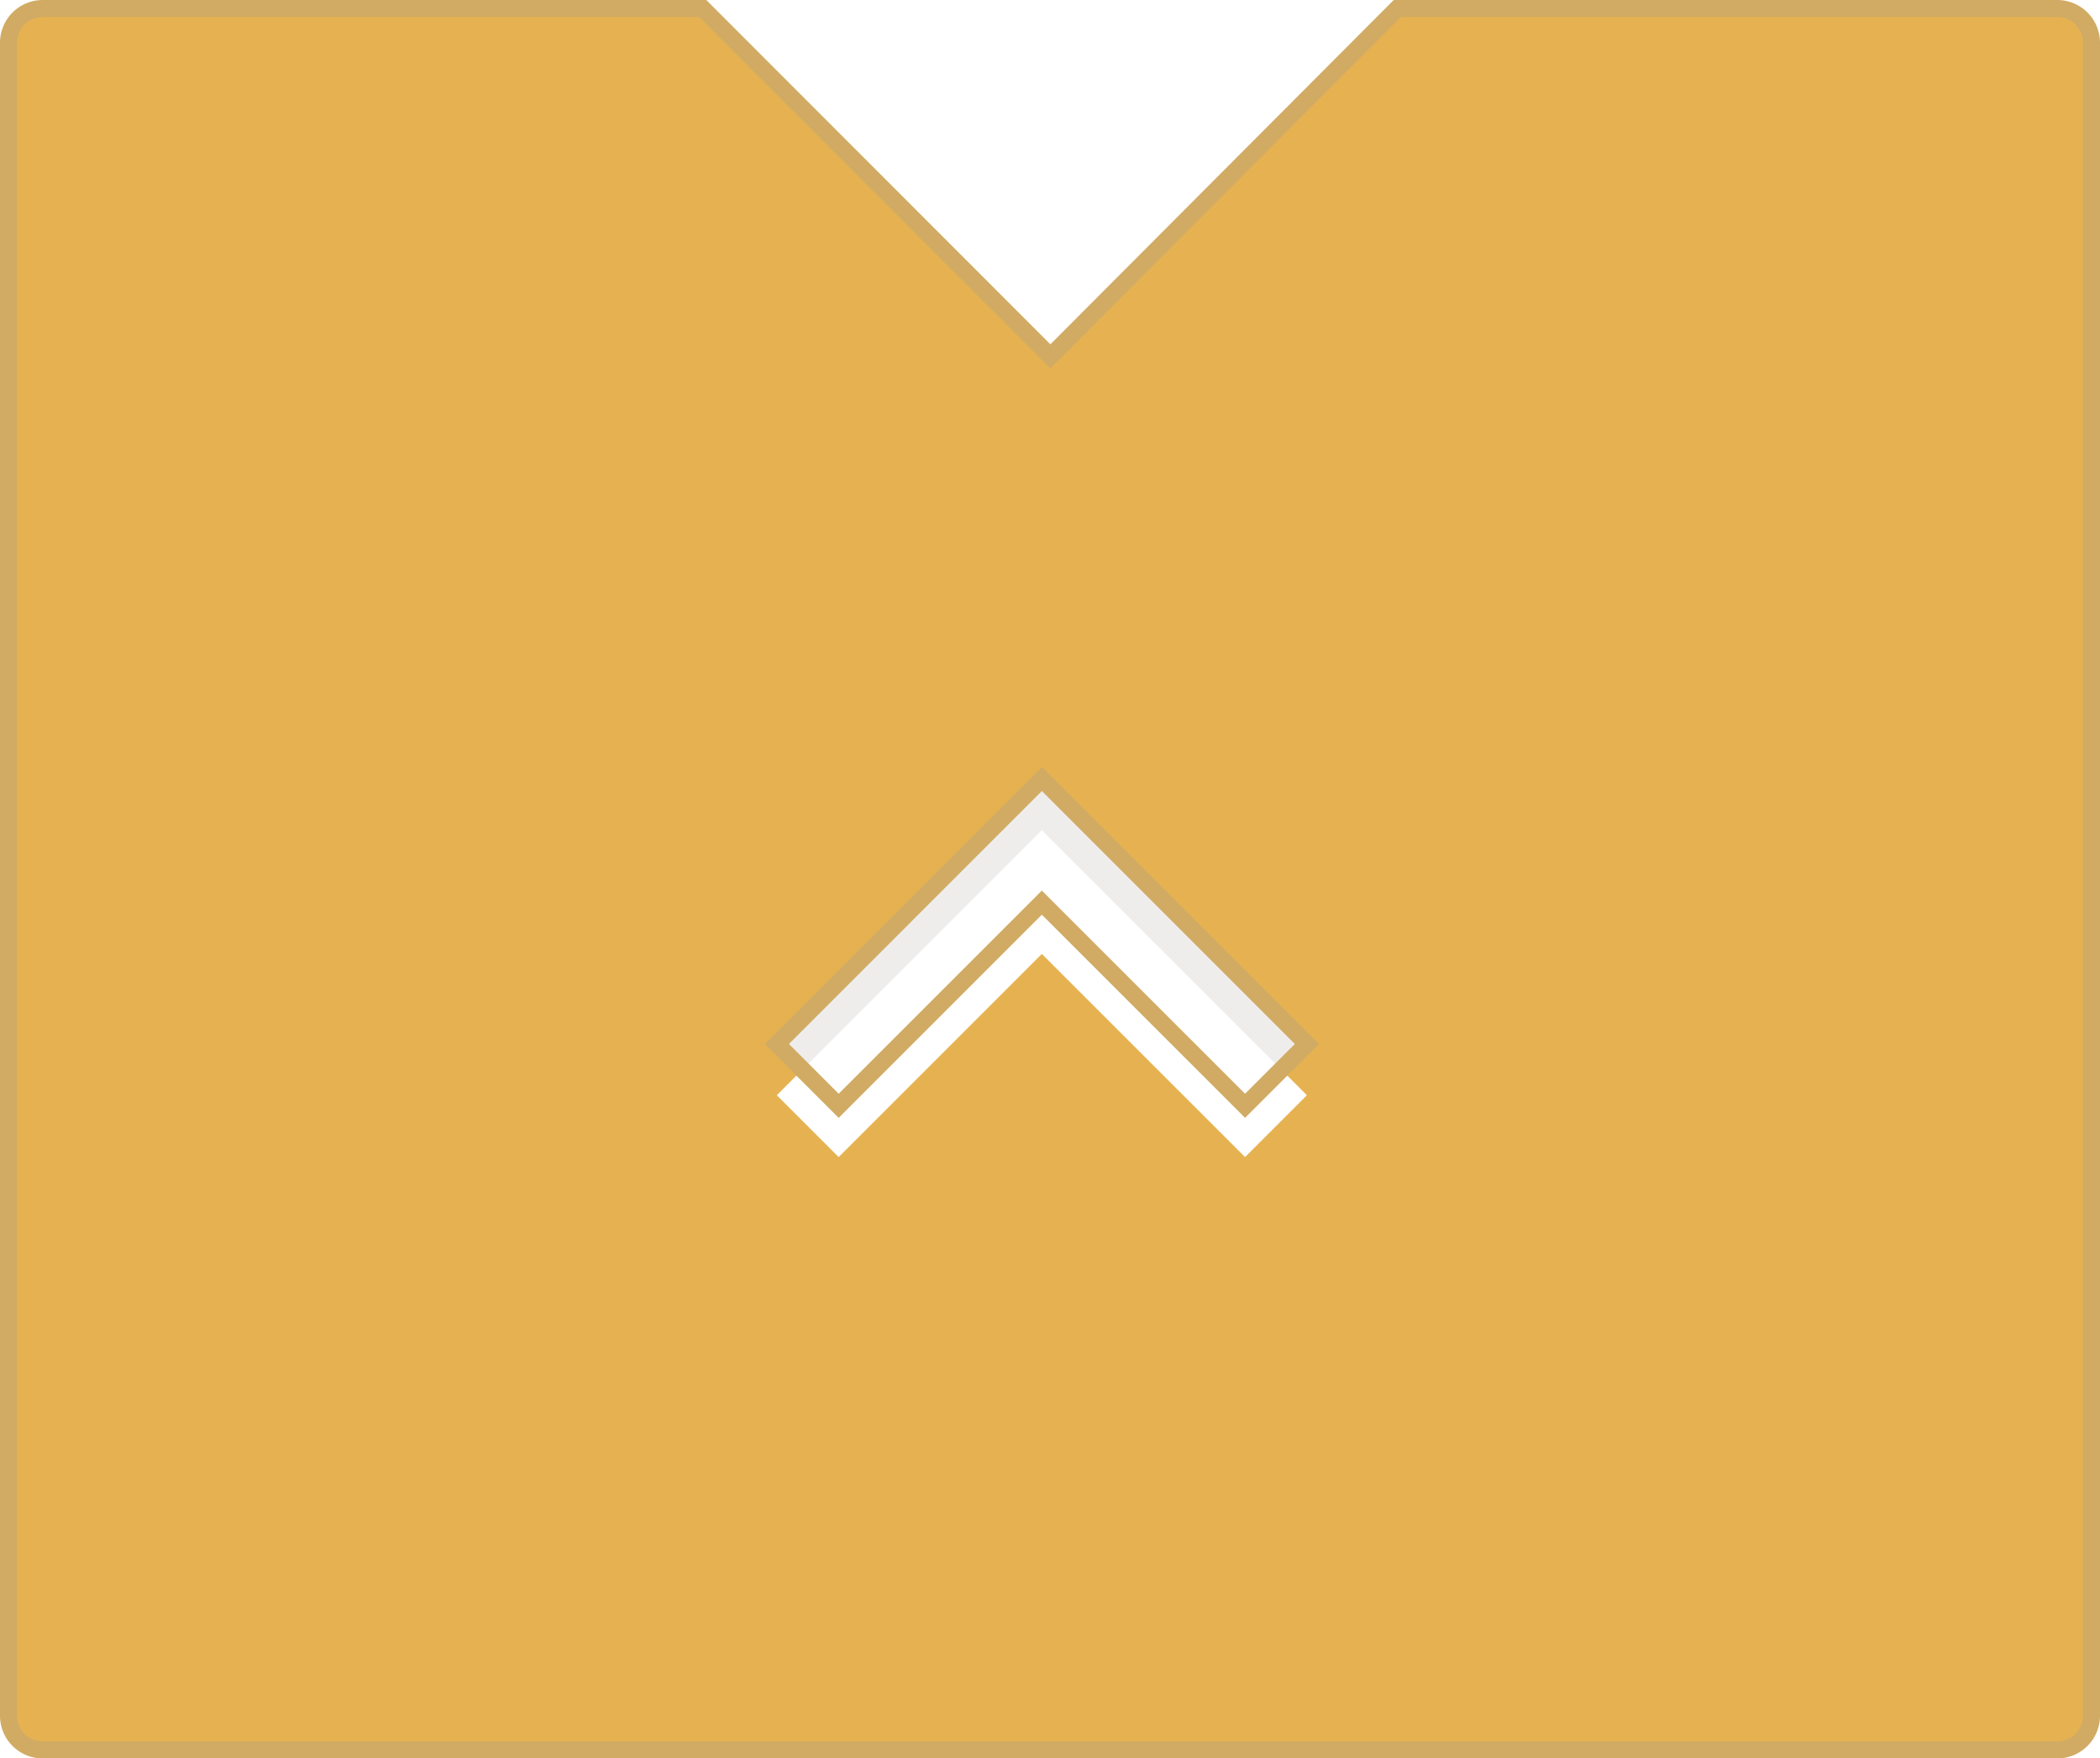 <svg xmlns="http://www.w3.org/2000/svg" xmlns:xlink="http://www.w3.org/1999/xlink" width="123" height="103" viewBox="0 0 123 103"><defs><style>.a{fill:#e6b251;}.a,.e{stroke:#D1AB64;}.b,.e{fill:none;}.b{stroke:rgba(0,0,0,0);}.c{fill:#efecec;}.c,.d,.e{fill-rule:evenodd;}.d{fill:#fff;}.f{filter:url(#a);}</style><filter id="a" x="44.793" y="44.92" width="32.462" height="20.56" filterUnits="userSpaceOnUse"><feOffset dy="3" input="SourceAlpha"/><feGaussianBlur stdDeviation="3" result="b"/><feFlood flood-color="#737373" flood-opacity="0.102" result="c"/><feComposite operator="out" in="SourceGraphic" in2="b"/><feComposite operator="in" in="c"/><feComposite operator="in" in2="SourceGraphic"/></filter></defs><g transform="translate(-914.5 -4711.5)"><path class="a" d="M120,102H2a2,2,0,0,1-2-2V2A2,2,0,0,1,2,0H40.663l20.36,20.374L81.338,0H120a2,2,0,0,1,2,2v98A2,2,0,0,1,120,102Z" transform="translate(915 4712.001)"/><g transform="translate(991.047 4755) rotate(90)"><rect class="b" width="24" height="24" transform="translate(0 3.524)"/><g data-type="innerShadowGroup"><path class="c" d="M27.146,9.622,23.524,6,8,21.524,23.524,37.047l3.622-3.622-11.9-11.9Z" transform="translate(-5.873 -6)"/><g class="f" transform="matrix(0, -1, 1, 0, -43.5, 76.55)"><path class="d" d="M27.146,9.622,23.524,6,8,21.524,23.524,37.047l3.622-3.622-11.9-11.9Z" transform="translate(82.55 37.63) rotate(90)"/></g><path class="e" d="M27.146,9.622,23.524,6,8,21.524,23.524,37.047l3.622-3.622-11.9-11.9Z" transform="translate(-5.873 -6)"/></g></g></g></svg>
